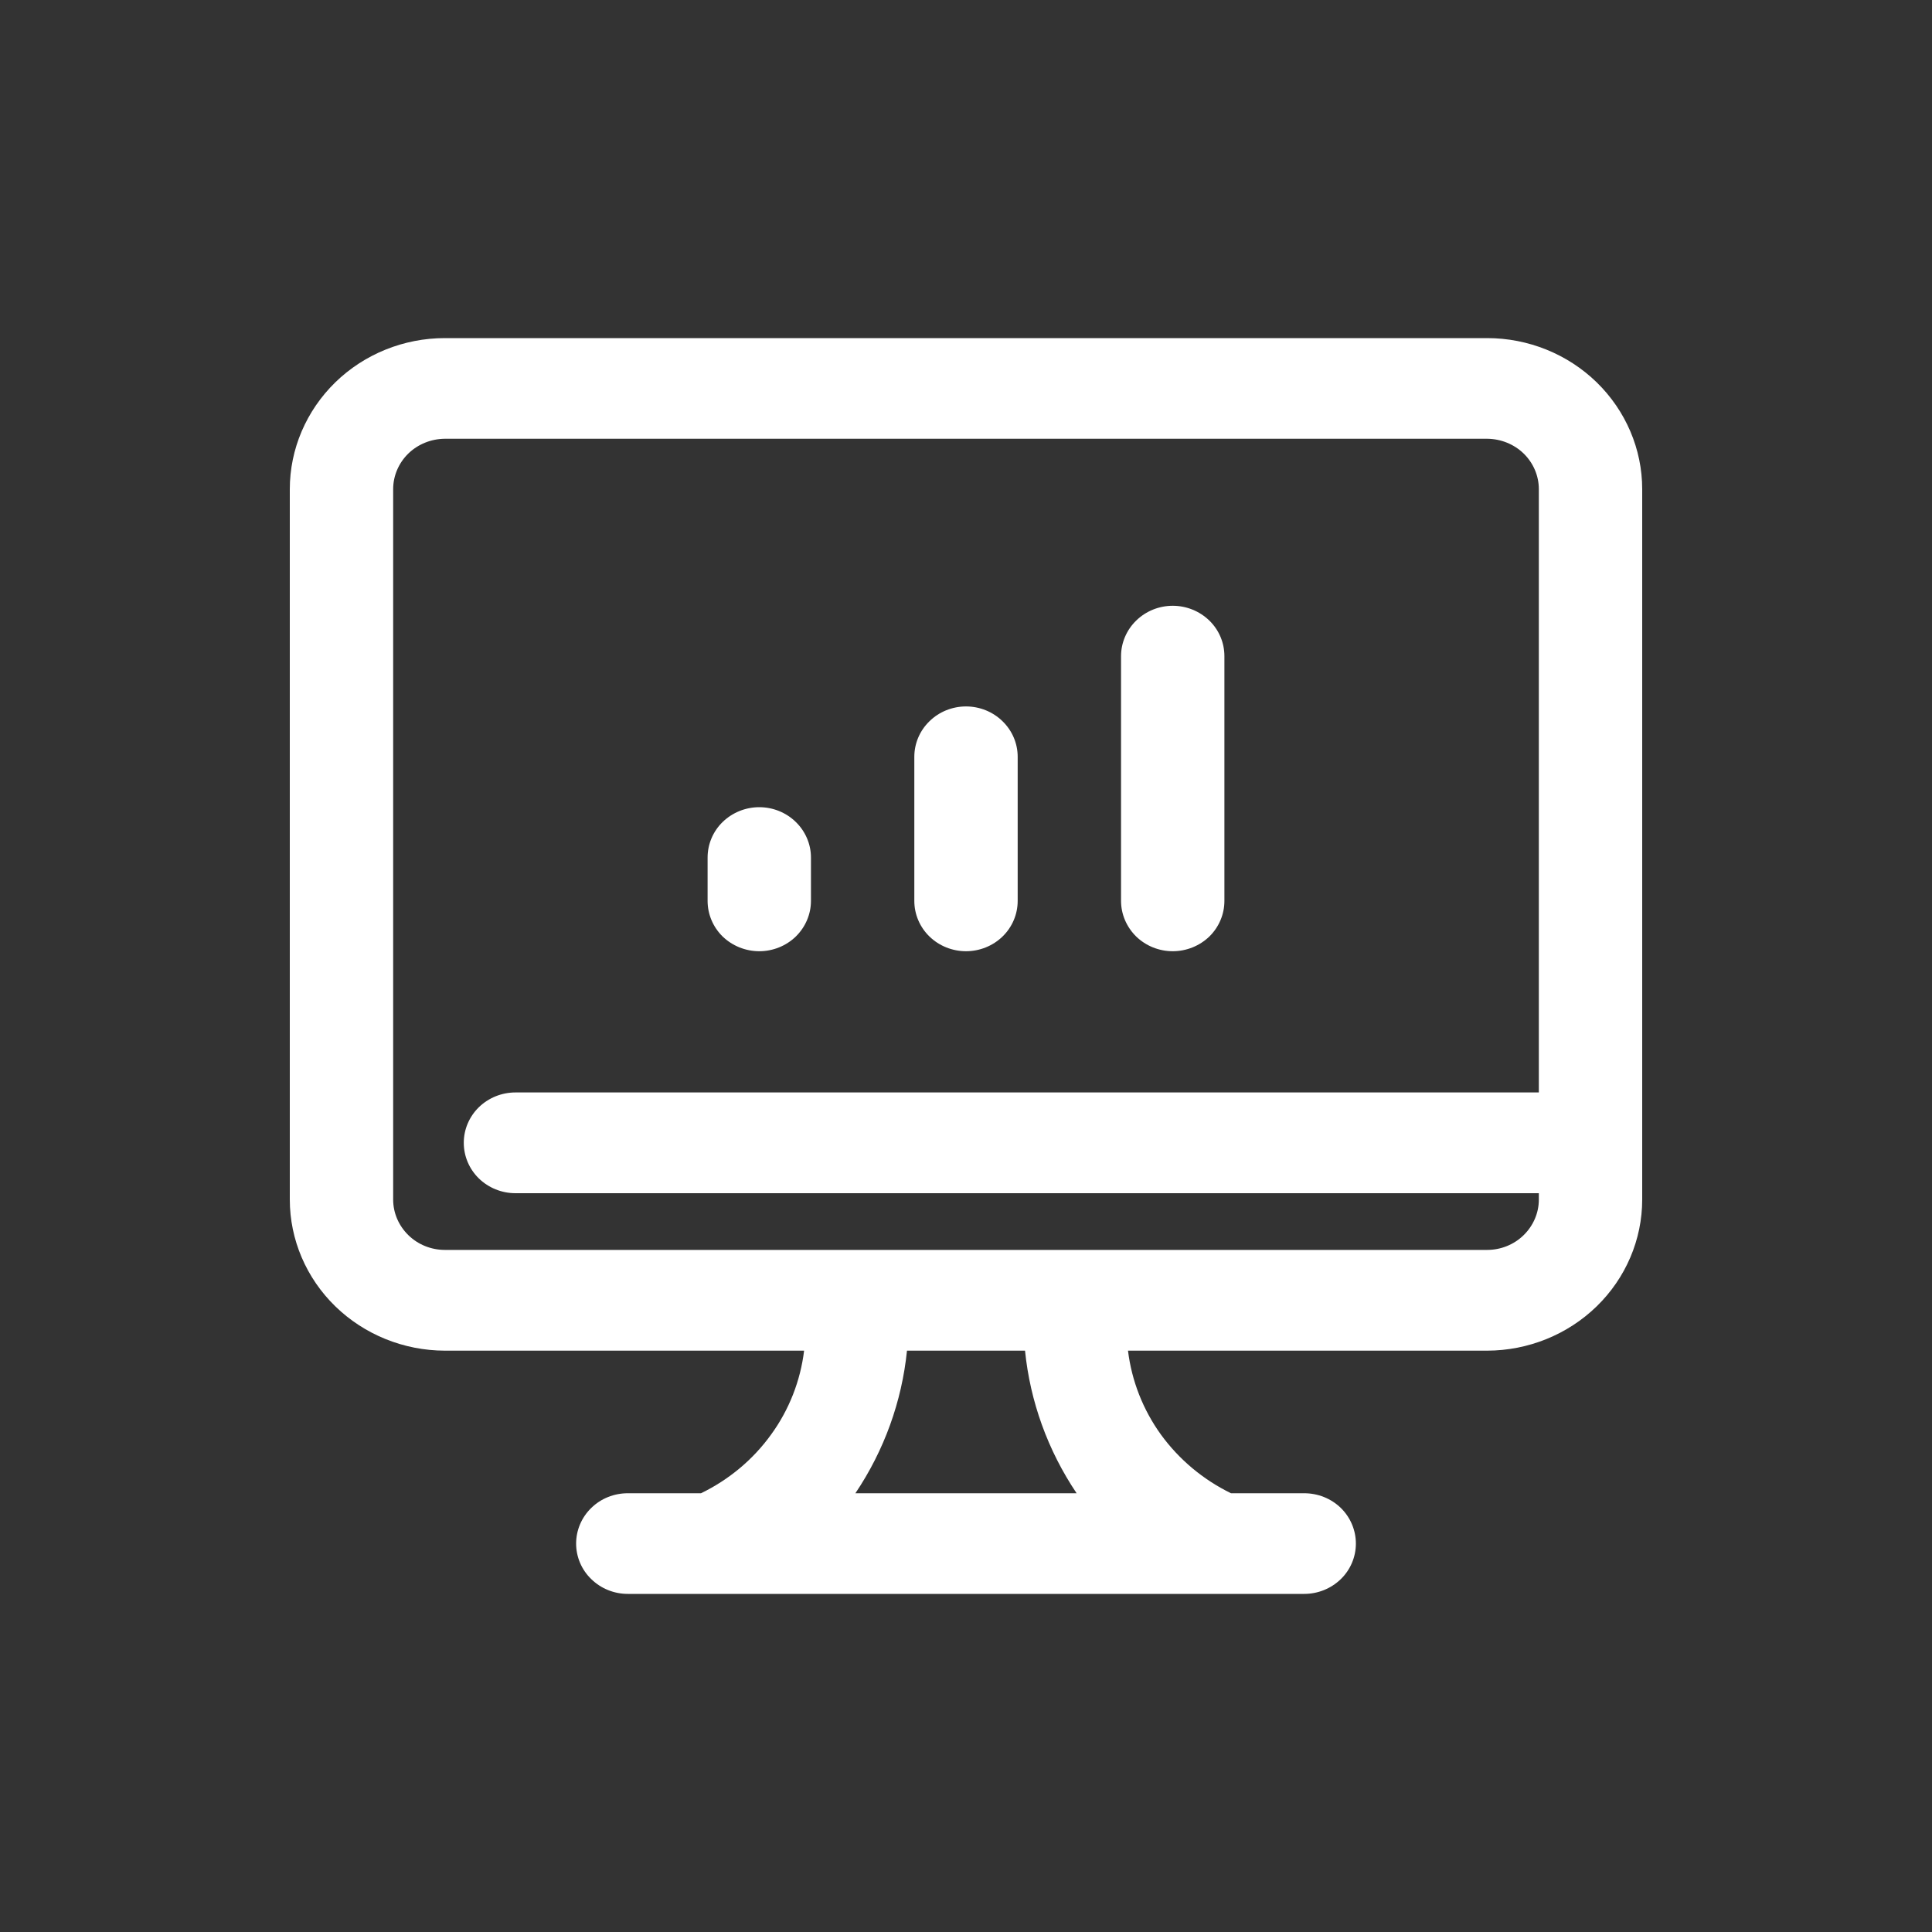 <svg width="20" height="20" viewBox="0 0 20 20" fill="none" xmlns="http://www.w3.org/2000/svg">
<rect x="0" y="0" width="20" height="20" fill="#333333" stroke="none"/>
<path d="M15.395 3.5H4.605C4.18 3.5 3.772 3.665 3.471 3.958C3.17 4.252 3 4.649 3 5.064V12.418C3 12.832 3.17 13.23 3.471 13.523C3.772 13.816 4.18 13.981 4.605 13.982H8.324C8.286 14.294 8.169 14.594 7.982 14.851C7.796 15.109 7.547 15.317 7.257 15.458H6.499C6.357 15.458 6.221 15.512 6.121 15.61C6.02 15.708 5.964 15.841 5.964 15.979C5.964 16.117 6.02 16.25 6.121 16.347C6.221 16.445 6.357 16.5 6.499 16.5H13.501C13.643 16.5 13.779 16.445 13.88 16.347C13.98 16.25 14.036 16.117 14.036 15.979C14.036 15.841 13.98 15.708 13.88 15.61C13.779 15.512 13.643 15.458 13.501 15.458H12.743C12.454 15.317 12.205 15.108 12.018 14.851C11.832 14.593 11.715 14.294 11.677 13.982H15.395C15.82 13.981 16.228 13.816 16.529 13.523C16.83 13.23 17 12.832 17 12.418V5.064C17 4.649 16.83 4.252 16.529 3.958C16.228 3.665 15.82 3.5 15.395 3.5ZM11.145 15.458H8.855C9.153 15.015 9.336 14.508 9.389 13.982H10.611C10.664 14.508 10.847 15.015 11.145 15.458ZM15.395 12.939H4.605C4.463 12.939 4.327 12.884 4.227 12.786C4.127 12.688 4.07 12.556 4.07 12.418V5.064C4.07 4.925 4.127 4.793 4.227 4.695C4.327 4.598 4.463 4.543 4.605 4.542H15.395C15.537 4.543 15.673 4.598 15.773 4.695C15.873 4.793 15.93 4.925 15.93 5.064V11.309H5.336C5.194 11.309 5.058 11.364 4.957 11.462C4.857 11.56 4.801 11.692 4.801 11.83C4.801 11.969 4.857 12.101 4.957 12.199C5.058 12.297 5.194 12.352 5.336 12.352H15.93V12.418C15.93 12.556 15.873 12.688 15.773 12.786C15.673 12.884 15.537 12.939 15.395 12.939ZM11.605 9.326V6.792C11.605 6.654 11.662 6.521 11.762 6.424C11.862 6.326 11.998 6.271 12.14 6.271C12.282 6.271 12.418 6.326 12.519 6.424C12.619 6.521 12.675 6.654 12.675 6.792V9.326C12.675 9.464 12.619 9.597 12.519 9.695C12.418 9.792 12.282 9.847 12.14 9.847C11.998 9.847 11.862 9.792 11.762 9.695C11.662 9.597 11.605 9.464 11.605 9.326ZM9.465 9.326V7.835C9.465 7.696 9.521 7.564 9.622 7.466C9.722 7.368 9.858 7.313 10 7.313C10.142 7.313 10.278 7.368 10.378 7.466C10.479 7.564 10.535 7.696 10.535 7.835V9.326C10.535 9.464 10.479 9.597 10.378 9.695C10.278 9.792 10.142 9.847 10 9.847C9.858 9.847 9.722 9.792 9.622 9.695C9.521 9.597 9.465 9.464 9.465 9.326ZM7.325 9.326V8.877C7.325 8.739 7.381 8.606 7.481 8.509C7.582 8.411 7.718 8.356 7.86 8.356C8.002 8.356 8.138 8.411 8.238 8.509C8.338 8.606 8.395 8.739 8.395 8.877V9.326C8.395 9.464 8.338 9.597 8.238 9.695C8.138 9.792 8.002 9.847 7.86 9.847C7.718 9.847 7.582 9.792 7.481 9.695C7.381 9.597 7.325 9.464 7.325 9.326Z" fill="white"/>
</svg>
